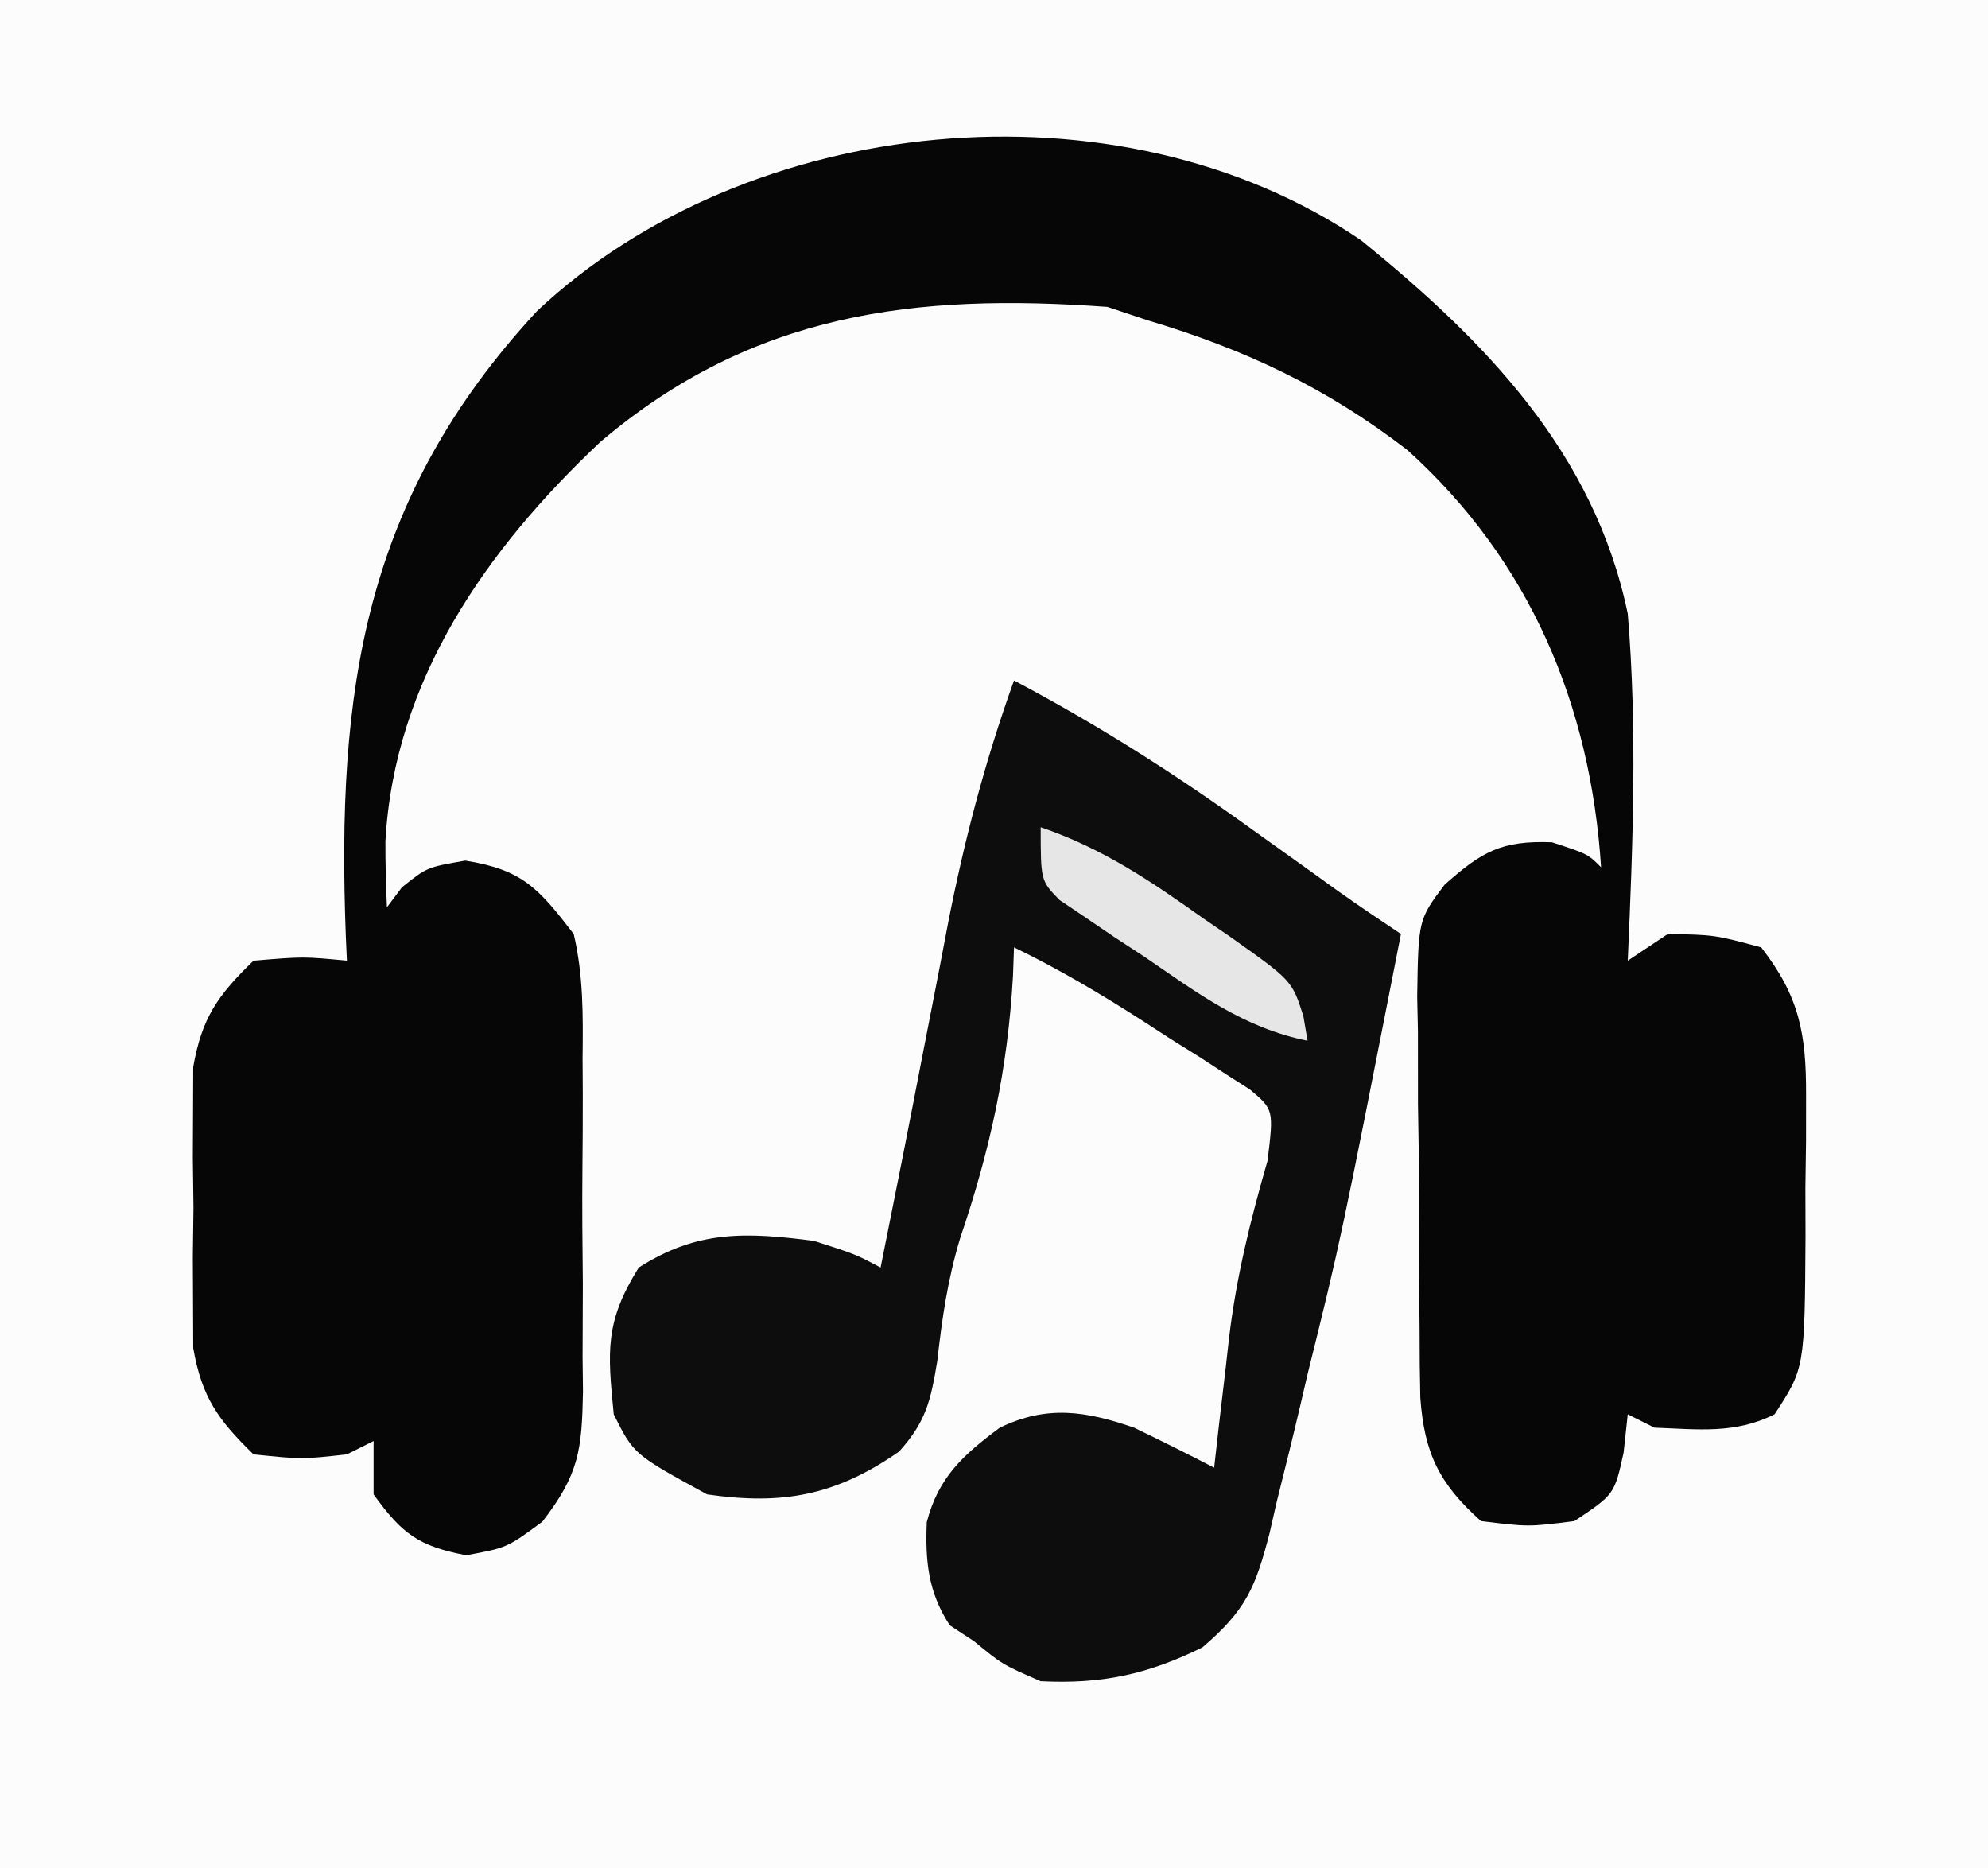 <?xml version="1.0" encoding="UTF-8"?>
<svg version="1.1" xmlns="http://www.w3.org/2000/svg" width="149" height="140">
<rect width="100%" height="100%" fill="#808080" stroke="none"/>
<path d="M0 0 C49.17 0 98.34 0 149 0 C149 46.2 149 92.4 149 140 C99.83 140 50.66 140 0 140 C0 93.8 0 47.6 0 0 Z " fill="#FCFCFC" transform="translate(0,0)"/>
<path d="M0 0 C9.29 7.525 17.486 15.896 20 28 C20.722 36.644 20.381 45.345 20 54 C20.99 53.34 21.98 52.68 23 52 C26.5 52.062 26.5 52.062 30 53 C32.852 56.669 33.376 59.451 33.363 64.035 C33.362 65.743 33.362 65.743 33.361 67.486 C33.345 68.666 33.329 69.847 33.312 71.062 C33.316 72.247 33.319 73.431 33.322 74.65 C33.261 84.539 33.261 84.539 31 88 C28.014 89.493 25.291 89.118 22 89 C21.34 88.67 20.68 88.34 20 88 C19.897 88.949 19.794 89.897 19.688 90.875 C19 94 19 94 16 96 C12.562 96.438 12.562 96.438 9 96 C5.832 93.177 4.753 90.877 4.451 86.748 C4.411 85.072 4.395 83.395 4.398 81.719 C4.39 80.828 4.381 79.937 4.372 79.018 C4.361 77.139 4.36 75.26 4.369 73.38 C4.375 70.509 4.328 67.641 4.277 64.77 C4.273 62.94 4.271 61.111 4.273 59.281 C4.255 58.426 4.237 57.571 4.218 56.689 C4.307 50.924 4.307 50.924 6.268 48.31 C9.061 45.824 10.538 44.983 14.312 45.125 C17 46 17 46 18 47 C17.216 34.846 12.664 24.011 3.488 15.734 C-2.593 11.05 -8.674 8.19 -16 6 C-16.99 5.67 -17.98 5.34 -19 5 C-33.404 3.956 -45.58 5.413 -57.008 15.125 C-65.53 23.146 -72.446 32.966 -73.113 45.051 C-73.123 46.701 -73.069 48.351 -73 50 C-72.629 49.505 -72.257 49.01 -71.875 48.5 C-70 47 -70 47 -67.125 46.5 C-62.831 47.187 -61.641 48.569 -59 52 C-58.274 55.098 -58.298 58.111 -58.336 61.281 C-58.331 62.172 -58.326 63.063 -58.321 63.982 C-58.318 65.861 -58.327 67.74 -58.348 69.62 C-58.375 72.491 -58.348 75.359 -58.316 78.23 C-58.32 80.06 -58.326 81.889 -58.336 83.719 C-58.326 84.574 -58.316 85.429 -58.305 86.311 C-58.391 90.681 -58.597 92.478 -61.35 96.045 C-64 98 -64 98 -67.062 98.562 C-70.652 97.875 -71.874 96.944 -74 94 C-74 92.68 -74 91.36 -74 90 C-74.99 90.495 -74.99 90.495 -76 91 C-79.375 91.375 -79.375 91.375 -83 91 C-85.663 88.408 -86.875 86.717 -87.518 83.033 C-87.522 81.96 -87.527 80.887 -87.531 79.781 C-87.536 78.602 -87.542 77.422 -87.547 76.207 C-87.524 74.372 -87.524 74.372 -87.5 72.5 C-87.515 71.277 -87.531 70.053 -87.547 68.793 C-87.542 67.613 -87.537 66.434 -87.531 65.219 C-87.527 64.146 -87.522 63.072 -87.518 61.967 C-86.874 58.28 -85.673 56.588 -83 54 C-79.25 53.688 -79.25 53.688 -76 54 C-76.026 53.407 -76.052 52.814 -76.079 52.203 C-76.784 33.771 -74.758 19.358 -61.75 5.312 C-46.012 -9.497 -18.214 -12.367 0 0 Z " fill="#060606" transform="translate(102,18)"/>
<path d="M0 0 C6.286 3.324 12.114 7.026 17.875 11.188 C19.351 12.244 20.828 13.3 22.305 14.355 C22.944 14.816 23.583 15.276 24.242 15.751 C25.807 16.863 27.402 17.935 29 19 C24.493 41.945 24.493 41.945 22 52 C21.829 52.736 21.658 53.472 21.481 54.23 C20.907 56.681 20.3 59.121 19.688 61.562 C19.511 62.337 19.334 63.112 19.153 63.911 C18.093 67.976 17.406 69.653 14.117 72.469 C9.998 74.492 6.577 75.228 2 75 C-0.875 73.75 -0.875 73.75 -3 72 C-3.598 71.608 -4.196 71.216 -4.812 70.812 C-6.438 68.332 -6.658 66.007 -6.539 63.078 C-5.666 59.712 -3.806 58.036 -1.066 56 C2.463 54.292 5.376 54.747 9 56 C11.014 56.972 13.017 57.967 15 59 C15.182 57.389 15.182 57.389 15.367 55.746 C15.536 54.31 15.705 52.874 15.875 51.438 C15.954 50.733 16.032 50.029 16.113 49.303 C16.665 44.696 17.711 40.468 19 36 C19.467 32.163 19.467 32.163 17.687 30.66 C17.084 30.274 16.481 29.889 15.859 29.492 C15.201 29.063 14.542 28.634 13.863 28.191 C13.166 27.757 12.469 27.323 11.75 26.875 C11.068 26.433 10.386 25.991 9.684 25.535 C6.525 23.505 3.381 21.642 0 20 C-0.026 20.715 -0.052 21.431 -0.078 22.168 C-0.476 29.158 -1.794 35.195 -4.043 41.816 C-4.975 44.917 -5.392 47.79 -5.75 51 C-6.245 53.977 -6.587 55.542 -8.617 57.793 C-13.36 61.087 -17.338 61.822 -23 61 C-28.5 58 -28.5 58 -30 55 C-30.467 50.257 -30.67 48.071 -28.125 44 C-23.73 41.187 -20.084 41.342 -15 42 C-11.875 43 -11.875 43 -10 44 C-8.917 38.628 -7.853 33.252 -6.816 27.871 C-6.399 25.727 -5.981 23.582 -5.562 21.438 C-5.256 19.83 -5.256 19.83 -4.943 18.189 C-3.713 11.922 -2.164 6.011 0 0 Z " fill="#0D0D0D" transform="translate(76,51)"/>
<path d="M0 0 C4.636 1.575 8.299 4.063 12.25 6.875 C13.205 7.527 13.205 7.527 14.18 8.191 C18.838 11.492 18.838 11.492 19.687 14.157 C19.79 14.765 19.893 15.373 20 16 C15.187 15.035 11.747 12.417 7.75 9.688 C7.005 9.201 6.26 8.714 5.492 8.213 C4.788 7.734 4.085 7.255 3.359 6.762 C2.715 6.328 2.07 5.895 1.405 5.448 C0 4 0 4 0 0 Z " fill="#E6E6E6" transform="translate(78,62)"/>
</svg>
